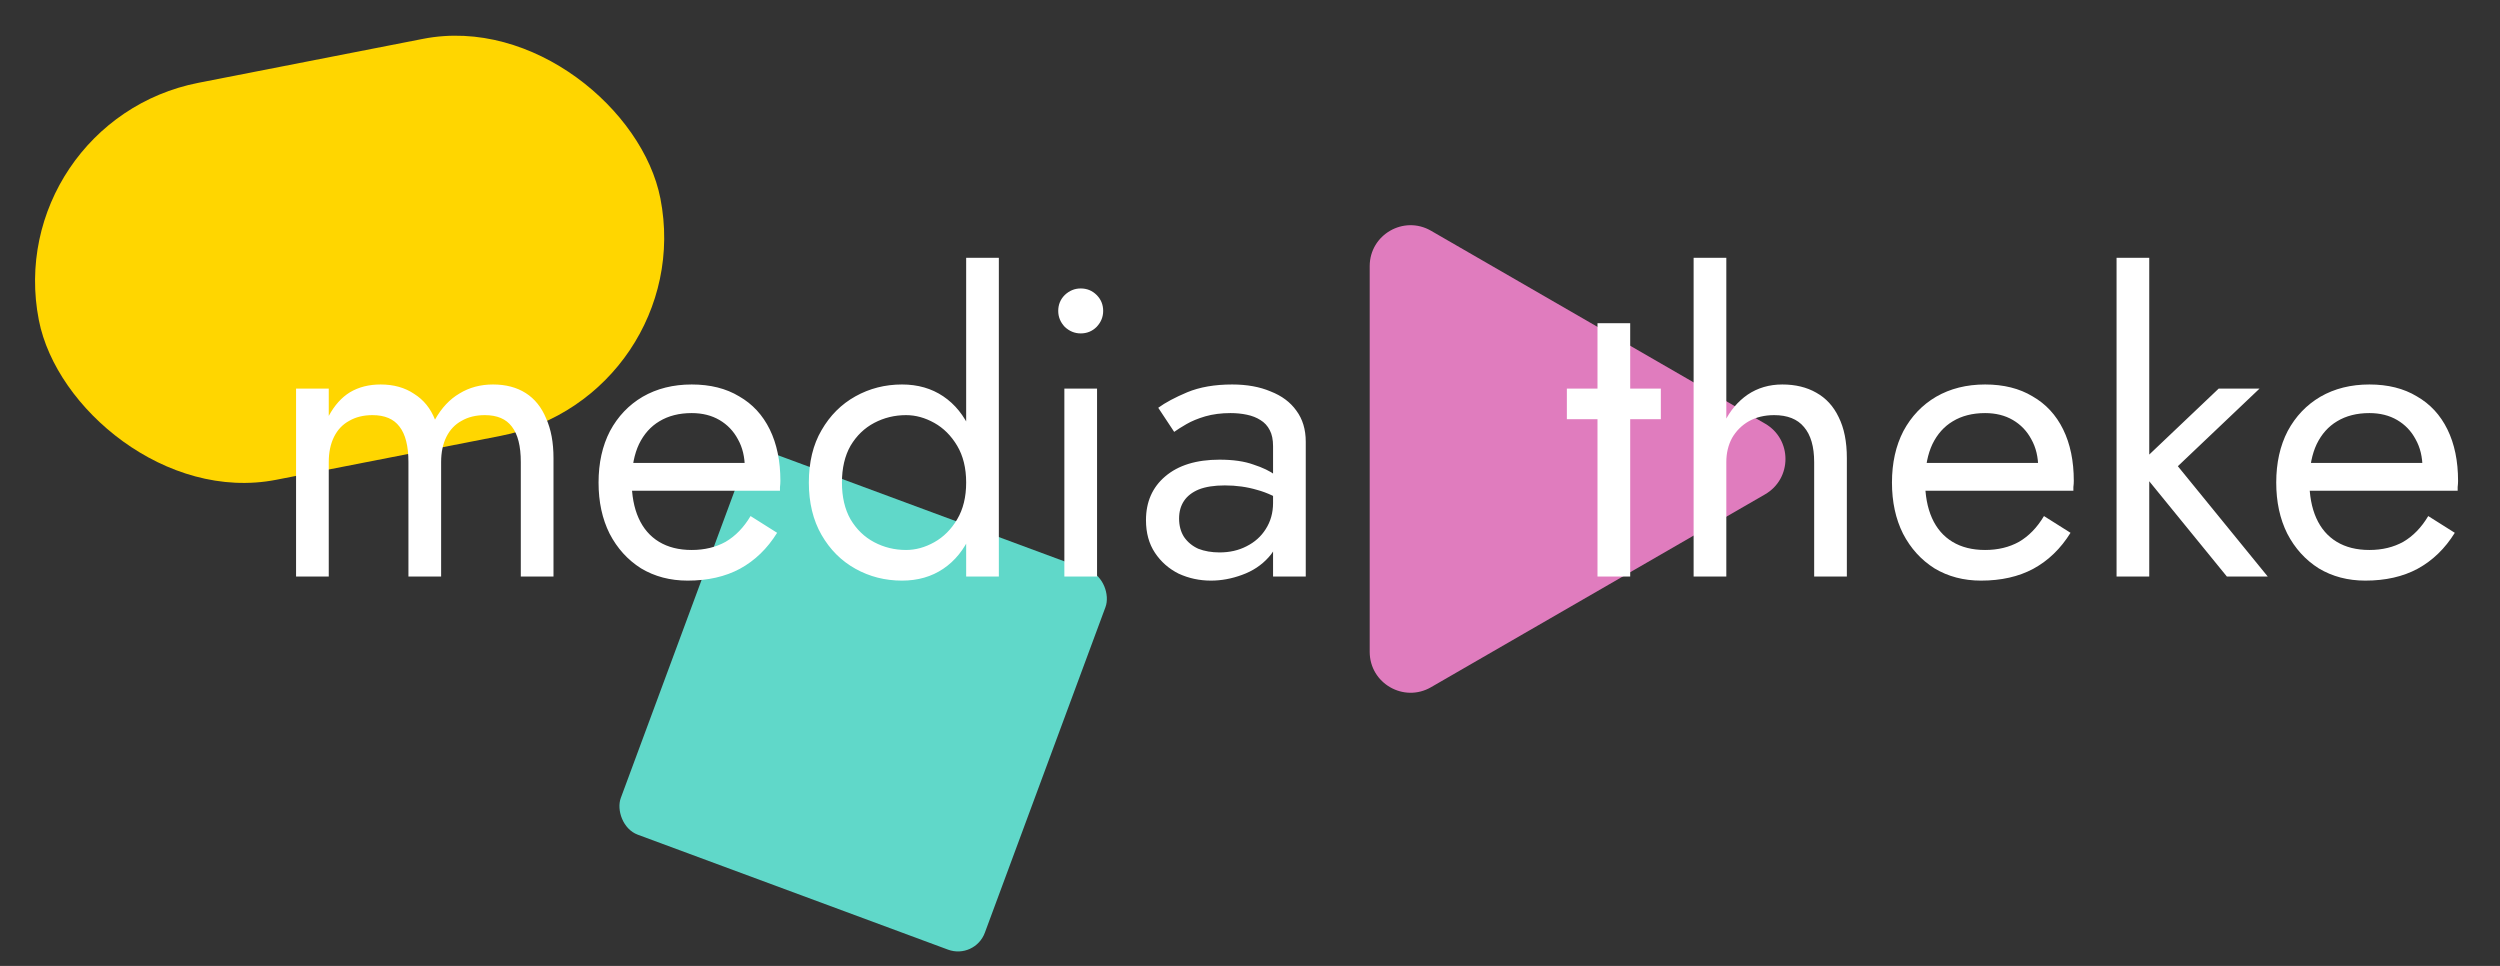 <svg width="308" height="119" viewBox="0 0 308 119" fill="none" xmlns="http://www.w3.org/2000/svg">
<rect x="0" y="0" width="308" height="119" fill="#333333" stroke="none"/>
<rect x="92.575" y="54.873" width="47.824" height="49.838" rx="3.524" transform="rotate(20.329 92.575 54.873)" fill="#60D8C9"/>
<rect y="14.985" width="78.029" height="49.838" rx="24.919" transform="rotate(-11.072 0 14.985)" fill="#FFD600"/>
<path d="M217.452 52.187C220.809 54.125 220.809 58.969 217.452 60.906L176.298 84.667C172.942 86.604 168.747 84.182 168.747 80.307L168.747 32.786C168.747 28.911 172.942 26.489 176.298 28.427L217.452 52.187Z" fill="#E07CBE"/>
<path d="M68.19 56.43V71.029H64.163V56.933C64.163 54.953 63.794 53.493 63.056 52.553C62.351 51.614 61.243 51.144 59.733 51.144C58.626 51.144 57.669 51.379 56.864 51.849C56.058 52.285 55.437 52.94 55.001 53.812C54.565 54.685 54.346 55.725 54.346 56.933V71.029H50.319V56.933C50.319 54.953 49.95 53.493 49.212 52.553C48.507 51.614 47.399 51.144 45.889 51.144C44.782 51.144 43.825 51.379 43.02 51.849C42.214 52.285 41.593 52.94 41.157 53.812C40.721 54.685 40.503 55.725 40.503 56.933V71.029H36.475V47.872H40.503V51.245C41.207 49.936 42.08 48.962 43.12 48.325C44.194 47.687 45.453 47.368 46.896 47.368C48.507 47.368 49.883 47.754 51.024 48.526C52.199 49.264 53.054 50.322 53.591 51.698C54.397 50.255 55.404 49.181 56.612 48.476C57.82 47.737 59.196 47.368 60.74 47.368C62.317 47.368 63.66 47.721 64.767 48.425C65.875 49.13 66.714 50.171 67.284 51.547C67.888 52.889 68.19 54.517 68.19 56.43ZM84.716 71.532C82.568 71.532 80.655 71.029 78.977 70.022C77.333 68.982 76.04 67.555 75.101 65.743C74.195 63.931 73.742 61.833 73.742 59.45C73.742 57.034 74.212 54.919 75.151 53.107C76.124 51.295 77.467 49.885 79.178 48.879C80.924 47.872 82.937 47.368 85.219 47.368C87.502 47.368 89.448 47.855 91.059 48.828C92.704 49.768 93.962 51.127 94.835 52.906C95.707 54.685 96.144 56.799 96.144 59.249C96.144 59.484 96.127 59.736 96.093 60.004C96.093 60.239 96.093 60.39 96.093 60.457H76.309V57.034H92.922L91.311 59.35C91.411 59.182 91.512 58.93 91.613 58.594C91.713 58.225 91.764 57.923 91.764 57.688C91.764 56.312 91.478 55.121 90.908 54.114C90.371 53.107 89.616 52.319 88.643 51.748C87.669 51.178 86.528 50.892 85.219 50.892C83.676 50.892 82.35 51.228 81.243 51.899C80.168 52.537 79.329 53.476 78.725 54.718C78.155 55.926 77.853 57.42 77.819 59.199C77.819 61.011 78.105 62.555 78.675 63.83C79.246 65.105 80.085 66.079 81.192 66.75C82.3 67.421 83.642 67.757 85.219 67.757C86.797 67.757 88.19 67.421 89.398 66.75C90.606 66.045 91.63 64.988 92.469 63.578L95.741 65.642C94.533 67.589 93.006 69.066 91.16 70.072C89.347 71.046 87.2 71.532 84.716 71.532ZM119.031 31.763H123.058V71.029H119.031V31.763ZM99.65 59.45C99.65 56.933 100.17 54.785 101.21 53.007C102.251 51.194 103.643 49.801 105.389 48.828C107.134 47.855 109.047 47.368 111.128 47.368C113.074 47.368 114.769 47.855 116.212 48.828C117.655 49.801 118.779 51.194 119.585 53.007C120.424 54.785 120.843 56.933 120.843 59.45C120.843 61.934 120.424 64.082 119.585 65.894C118.779 67.706 117.655 69.099 116.212 70.072C114.769 71.046 113.074 71.532 111.128 71.532C109.047 71.532 107.134 71.046 105.389 70.072C103.643 69.099 102.251 67.706 101.21 65.894C100.17 64.082 99.65 61.934 99.65 59.45ZM103.727 59.45C103.727 61.229 104.08 62.739 104.785 63.981C105.523 65.223 106.496 66.162 107.704 66.8C108.912 67.438 110.221 67.757 111.631 67.757C112.806 67.757 113.963 67.438 115.104 66.8C116.246 66.162 117.185 65.223 117.924 63.981C118.662 62.739 119.031 61.229 119.031 59.45C119.031 57.672 118.662 56.161 117.924 54.919C117.185 53.678 116.246 52.738 115.104 52.1C113.963 51.463 112.806 51.144 111.631 51.144C110.221 51.144 108.912 51.463 107.704 52.1C106.496 52.738 105.523 53.678 104.785 54.919C104.08 56.161 103.727 57.672 103.727 59.45ZM130.374 38.307C130.374 37.535 130.642 36.881 131.179 36.344C131.75 35.807 132.404 35.538 133.142 35.538C133.914 35.538 134.569 35.807 135.106 36.344C135.643 36.881 135.911 37.535 135.911 38.307C135.911 39.045 135.643 39.7 135.106 40.27C134.569 40.807 133.914 41.076 133.142 41.076C132.404 41.076 131.75 40.807 131.179 40.27C130.642 39.7 130.374 39.045 130.374 38.307ZM131.129 47.872H135.156V71.029H131.129V47.872ZM145.263 63.88C145.263 64.753 145.464 65.508 145.867 66.146C146.303 66.783 146.891 67.27 147.629 67.606C148.401 67.908 149.273 68.059 150.247 68.059C151.488 68.059 152.596 67.807 153.569 67.303C154.576 66.8 155.365 66.095 155.935 65.189C156.539 64.249 156.841 63.175 156.841 61.967L157.647 64.988C157.647 66.465 157.194 67.689 156.288 68.663C155.415 69.636 154.324 70.358 153.015 70.827C151.74 71.297 150.465 71.532 149.189 71.532C147.78 71.532 146.454 71.247 145.212 70.676C144.004 70.072 143.031 69.216 142.293 68.109C141.554 67.001 141.185 65.659 141.185 64.082C141.185 61.833 141.974 60.038 143.551 58.695C145.162 57.319 147.394 56.631 150.247 56.631C151.925 56.631 153.317 56.833 154.425 57.235C155.566 57.604 156.472 58.041 157.143 58.544C157.815 59.014 158.268 59.4 158.503 59.702V62.068C157.328 61.263 156.12 60.692 154.878 60.356C153.636 59.987 152.311 59.803 150.901 59.803C149.592 59.803 148.518 59.971 147.679 60.306C146.874 60.642 146.27 61.111 145.867 61.716C145.464 62.32 145.263 63.041 145.263 63.88ZM144.659 53.208L142.695 50.238C143.568 49.6 144.759 48.962 146.27 48.325C147.813 47.687 149.659 47.368 151.807 47.368C153.619 47.368 155.197 47.654 156.539 48.224C157.915 48.761 158.972 49.55 159.711 50.59C160.483 51.631 160.869 52.906 160.869 54.416V71.029H156.841V54.97C156.841 54.164 156.707 53.51 156.439 53.007C156.17 52.47 155.784 52.05 155.281 51.748C154.811 51.446 154.257 51.228 153.619 51.094C152.982 50.959 152.311 50.892 151.606 50.892C150.465 50.892 149.424 51.026 148.485 51.295C147.579 51.563 146.807 51.882 146.169 52.252C145.531 52.621 145.028 52.94 144.659 53.208Z" fill="white"/>
<path d="M193.037 47.872H204.615V51.647H193.037V47.872ZM196.812 39.817H200.84V71.029H196.812V39.817ZM212.682 31.763V71.029H208.654V31.763H212.682ZM223.505 56.933C223.505 55.02 223.086 53.577 222.247 52.604C221.441 51.631 220.216 51.144 218.572 51.144C217.397 51.144 216.357 51.396 215.451 51.899C214.578 52.403 213.89 53.09 213.387 53.963C212.917 54.836 212.682 55.826 212.682 56.933H211.373C211.373 55.087 211.725 53.46 212.43 52.05C213.135 50.607 214.091 49.466 215.3 48.627C216.541 47.788 217.968 47.368 219.579 47.368C221.189 47.368 222.582 47.704 223.757 48.375C224.965 49.046 225.888 50.053 226.526 51.396C227.197 52.738 227.532 54.416 227.532 56.43V71.029H223.505V56.933ZM244.064 71.532C241.916 71.532 240.003 71.029 238.325 70.022C236.681 68.982 235.389 67.555 234.449 65.743C233.543 63.931 233.09 61.833 233.09 59.45C233.09 57.034 233.56 54.919 234.499 53.107C235.472 51.295 236.815 49.885 238.527 48.879C240.272 47.872 242.285 47.368 244.567 47.368C246.85 47.368 248.796 47.855 250.407 48.828C252.052 49.768 253.31 51.127 254.183 52.906C255.055 54.685 255.492 56.799 255.492 59.249C255.492 59.484 255.475 59.736 255.441 60.004C255.441 60.239 255.441 60.39 255.441 60.457H235.657V57.034H252.27L250.659 59.35C250.759 59.182 250.86 58.93 250.961 58.594C251.061 58.225 251.112 57.923 251.112 57.688C251.112 56.312 250.827 55.121 250.256 54.114C249.719 53.107 248.964 52.319 247.991 51.748C247.017 51.178 245.876 50.892 244.567 50.892C243.024 50.892 241.698 51.228 240.591 51.899C239.517 52.537 238.678 53.476 238.073 54.718C237.503 55.926 237.201 57.42 237.167 59.199C237.167 61.011 237.453 62.555 238.023 63.83C238.594 65.105 239.433 66.079 240.54 66.75C241.648 67.421 242.99 67.757 244.567 67.757C246.145 67.757 247.538 67.421 248.746 66.75C249.954 66.045 250.978 64.988 251.817 63.578L255.089 65.642C253.881 67.589 252.354 69.066 250.508 70.072C248.695 71.046 246.548 71.532 244.064 71.532ZM260.76 31.763H264.787V71.029H260.76V31.763ZM273.345 47.872H278.379L268.311 57.437L279.386 71.029H274.352L263.277 57.437L273.345 47.872ZM291.407 71.532C289.259 71.532 287.346 71.029 285.668 70.022C284.023 68.982 282.731 67.555 281.791 65.743C280.885 63.931 280.432 61.833 280.432 59.45C280.432 57.034 280.902 54.919 281.842 53.107C282.815 51.295 284.157 49.885 285.869 48.879C287.614 47.872 289.628 47.368 291.91 47.368C294.192 47.368 296.139 47.855 297.75 48.828C299.394 49.768 300.653 51.127 301.525 52.906C302.398 54.685 302.834 56.799 302.834 59.249C302.834 59.484 302.817 59.736 302.784 60.004C302.784 60.239 302.784 60.39 302.784 60.457H283V57.034H299.612L298.001 59.35C298.102 59.182 298.203 58.93 298.303 58.594C298.404 58.225 298.454 57.923 298.454 57.688C298.454 56.312 298.169 55.121 297.598 54.114C297.062 53.107 296.306 52.319 295.333 51.748C294.36 51.178 293.219 50.892 291.91 50.892C290.366 50.892 289.04 51.228 287.933 51.899C286.859 52.537 286.02 53.476 285.416 54.718C284.845 55.926 284.543 57.42 284.51 59.199C284.51 61.011 284.795 62.555 285.366 63.83C285.936 65.105 286.775 66.079 287.883 66.75C288.99 67.421 290.333 67.757 291.91 67.757C293.487 67.757 294.88 67.421 296.088 66.75C297.296 66.045 298.32 64.988 299.159 63.578L302.431 65.642C301.223 67.589 299.696 69.066 297.85 70.072C296.038 71.046 293.89 71.532 291.407 71.532Z" fill="white"/>
</svg>
